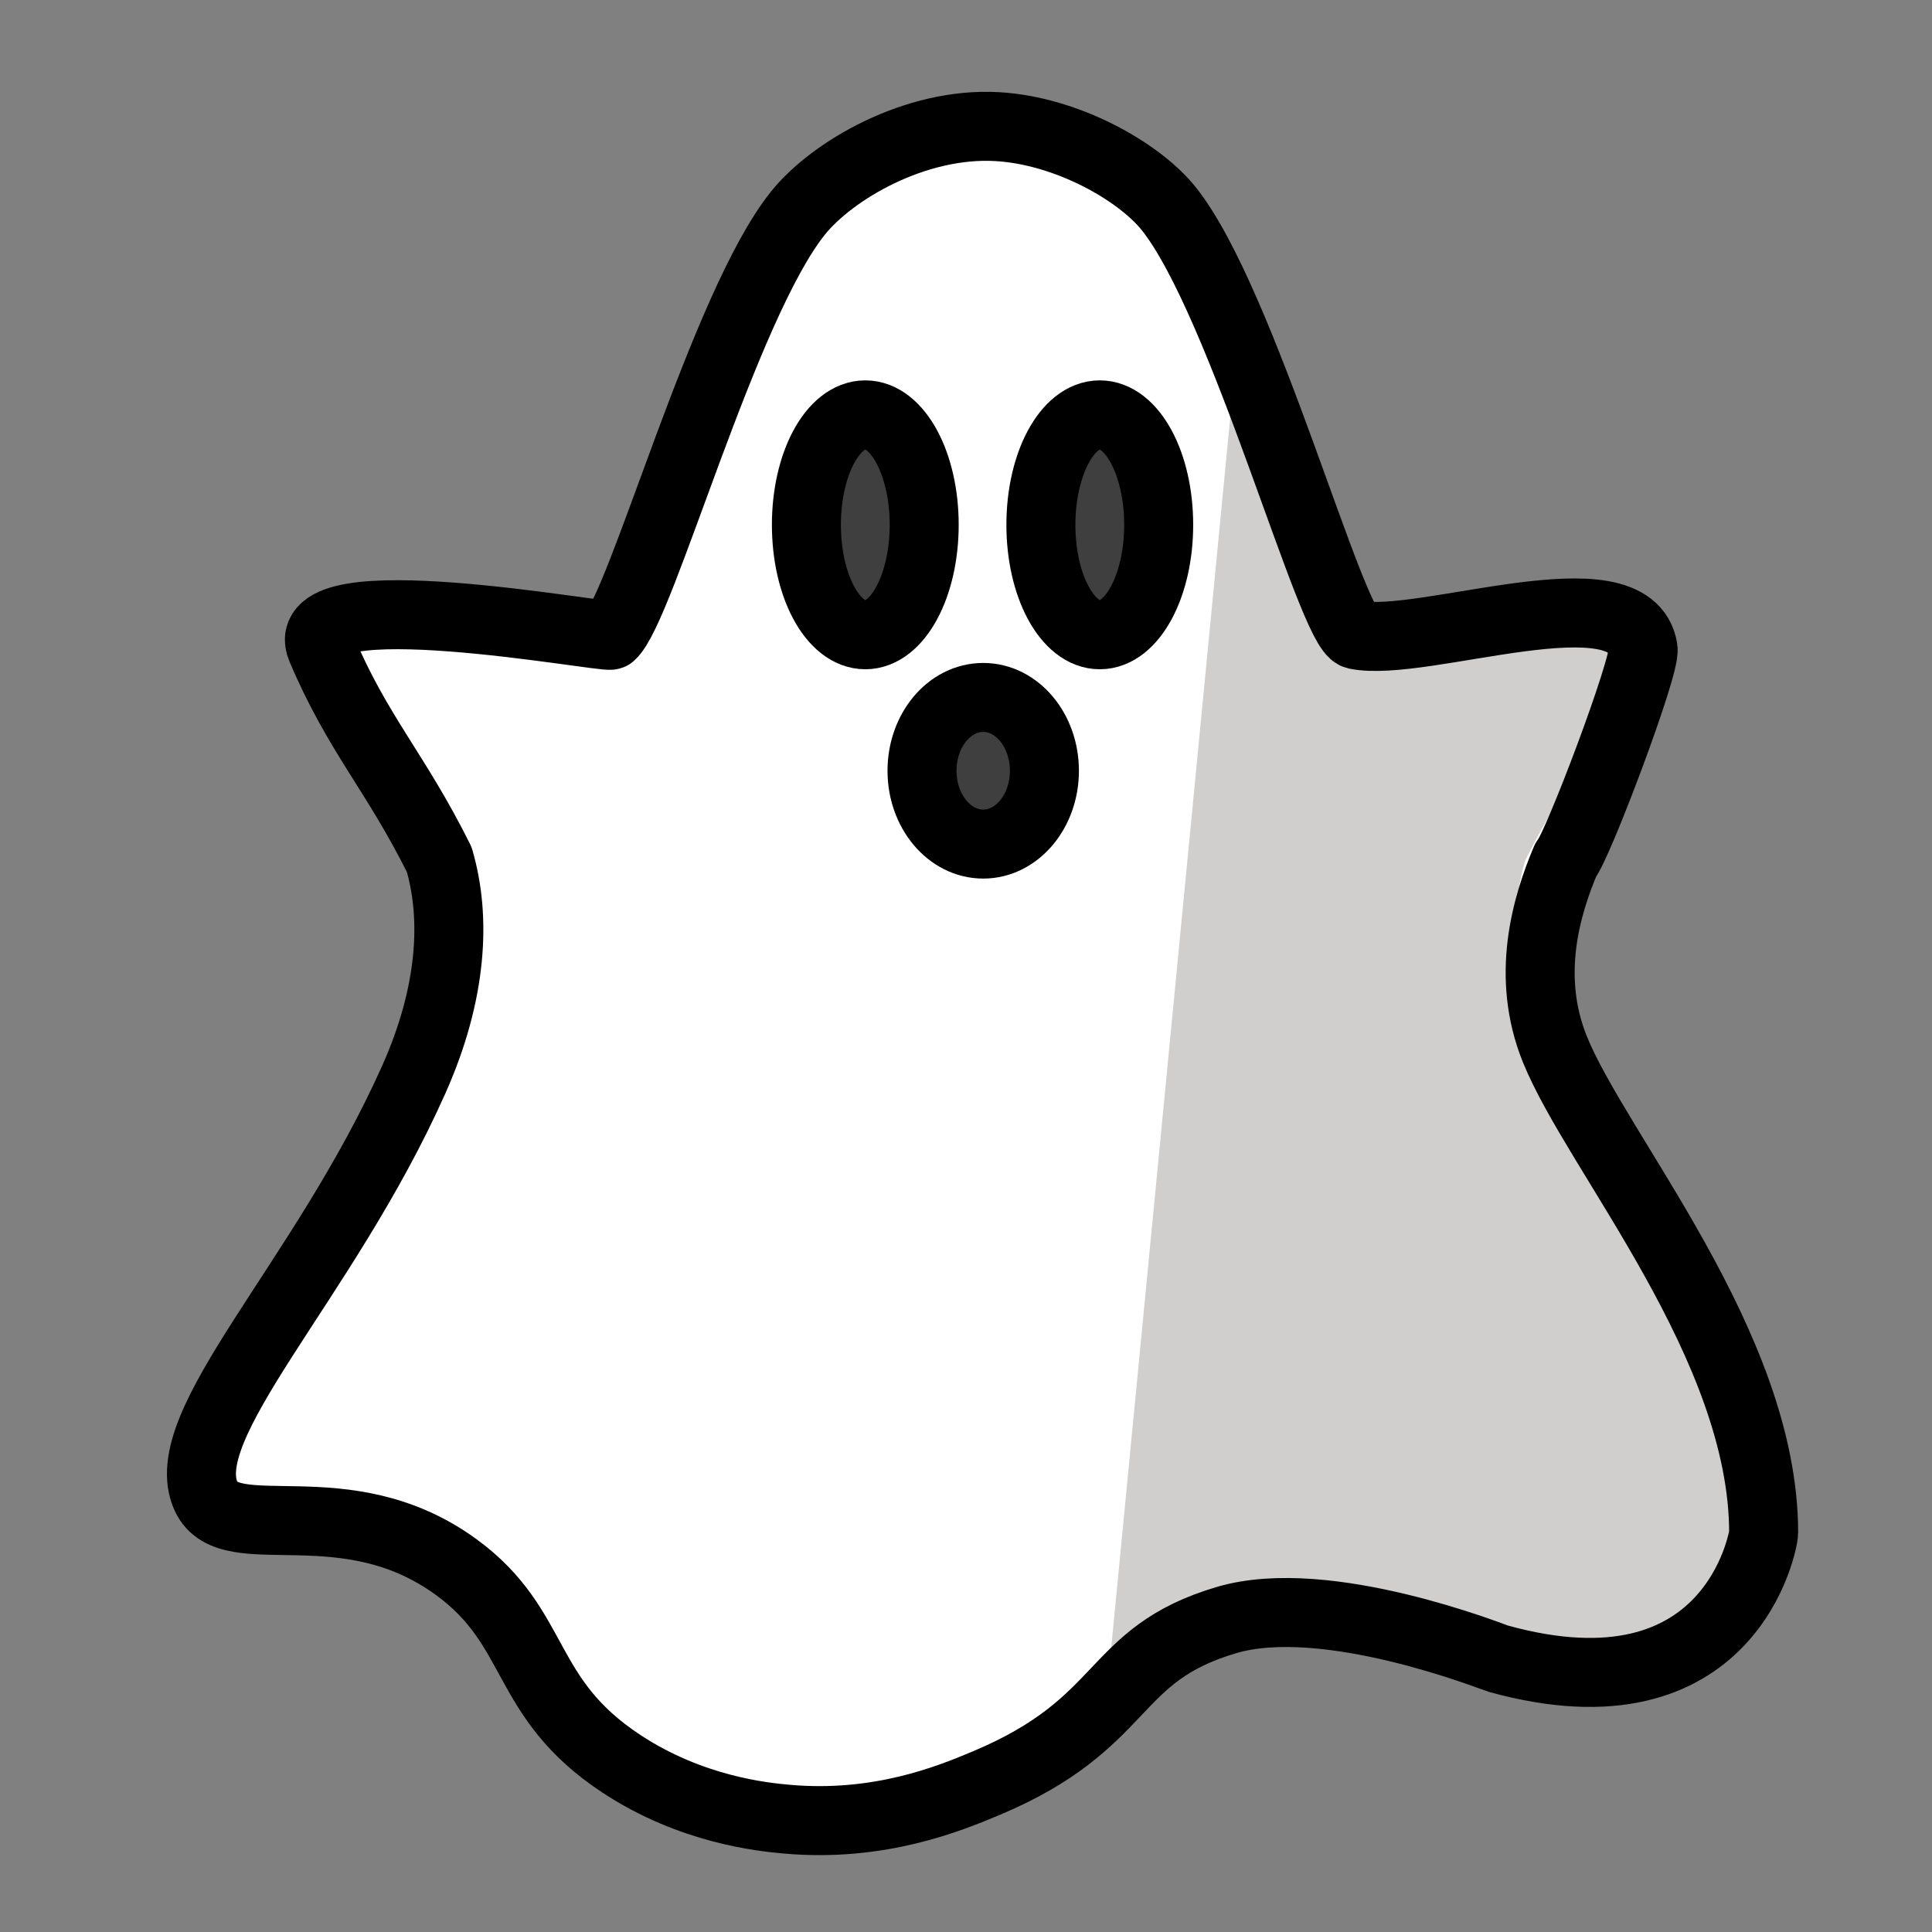 <svg id="emoji" viewBox="8 8 56 56" xmlns="http://www.w3.org/2000/svg">
<rect x="8" y="8" width="56" height="56" fill="#808080" stroke="none"/>
<defs>
    <linearGradient id="yellow-gradient" x1="0%" y1="0%" x2="0%" y2="100%">
      <stop style="stop-color:#F26B76;stop-opacity:1;" offset="0%" />
      <stop style="stop-color:#D91111;stop-opacity:1;" offset="100%" />
    </linearGradient>
  </defs>
  <g id="color">
    <path fill="#FFFFFF" stroke="none" d="M13.995,51.377c-0.962-2.069,3.403-6.224,6.017-12.082c1.127-2.525,1.23-4.707,0.738-6.384 c-1.283-2.57-2.356-3.62-3.417-6.122c-0.844-1.991,8.174-0.29,8.393-0.377c0.885-0.786,3.264-9.554,5.427-12.24 c0.987-1.227,3.396-2.642,5.781-2.501c2.018,0.119,4.101,1.301,4.96,2.375c2.171,2.712,4.714,12.206,5.431,12.354 c1.93,0.399,7.968-1.897,8.321,0.412c0.077,0.505-1.92,5.775-2.244,6.115c-0.569,1.348-1.165,3.373-0.316,5.48 c1.214,3.012,6.055,8.586,6.054,14.024c0,0.193-0.926,5.519-7.691,3.647c-0.151-0.042-0.184-0.138-0.268-0.202 c-1.541-1.169-4.713-1.775-7.61-0.918c-3.417,1.01-2.811,2.978-6.954,4.723c-1.083,0.457-3.111,1.283-5.773,1.05 c-0.715-0.063-2.779-0.268-4.811-1.606c-2.916-1.92-2.361-3.929-4.788-5.701 C18.029,51.075,14.692,52.875,13.995,51.377z"/>
    <ellipse cx="39.898" cy="23.212" rx="1.707" ry="3.187" fill="#3F3F3F" stroke="none"/>
    <ellipse cx="36.519" cy="30.341" rx="1.774" ry="2.125" fill="#3F3F3F" stroke="none"/>
    <path fill="#d0cfce" stroke="none" d="M40.121,56.677C40.836,56.614,45,55,46.928,55.153C50.408,55.429,54.573,57.772,57,56 c3.215-2.348,1.268-3.096,1.965-4.594c0.962-2.069-3.403-6.224-6.017-12.082c-1.127-2.525-1.23-4.707-0.738-6.384 c1.283-2.57,2.356-3.62,3.417-6.122c0.844-1.991-8.174-0.29-8.393-0.377c-0.885-0.786-1.102-6.868-3.264-9.554"/>
    <ellipse cx="33.101" cy="23.212" rx="1.707" ry="3.187" fill="#3F3F3F" stroke="none"/>
  </g>
  <g id="hair"/>
  <g id="skin"/>
  <g id="skin-shadow"/>
  <g id="line">
    <ellipse cx="39.878" cy="23.212" rx="1.707" ry="3.187" fill="none" stroke="#000000" stroke-linecap="round" stroke-linejoin="round" stroke-miterlimit="10" stroke-width="2"/>
    <path fill="none" stroke="#000000" stroke-linecap="round" stroke-linejoin="round" stroke-miterlimit="10" stroke-width="2" d="M13.975,51.377c-0.962-2.069,3.403-6.224,6.017-12.082c1.127-2.525,1.23-4.707,0.738-6.384 c-1.283-2.57-2.356-3.62-3.417-6.122c-0.844-1.991,8.174-0.29,8.393-0.377c0.885-0.786,3.264-9.554,5.427-12.24 c0.987-1.227,3.396-2.642,5.781-2.501c2.018,0.119,4.101,1.301,4.96,2.375c2.171,2.712,4.714,12.206,5.431,12.354 c1.93,0.399,7.968-1.897,8.321,0.412c0.077,0.505-1.92,5.775-2.244,6.115c-0.569,1.348-1.165,3.373-0.316,5.48 c1.214,3.012,6.055,8.586,6.054,14.024c0,0.193-0.926,5.519-7.691,3.647c-0.151-0.042-4.981-1.977-7.878-1.12 c-3.417,1.01-2.811,2.978-6.954,4.723c-1.083,0.457-3.111,1.283-5.773,1.05c-0.715-0.063-2.779-0.268-4.811-1.606 c-2.916-1.92-2.361-3.929-4.788-5.701C18.009,51.075,14.672,52.875,13.975,51.377z"/>
    <ellipse cx="36.499" cy="30.341" rx="1.774" ry="2.125" fill="none" stroke="#000000" stroke-linecap="round" stroke-linejoin="round" stroke-miterlimit="10" stroke-width="2"/>
    <ellipse cx="33.081" cy="23.212" rx="1.707" ry="3.187" fill="none" stroke="#000000" stroke-linecap="round" stroke-linejoin="round" stroke-miterlimit="10" stroke-width="2"/>
  </g>
</svg>
